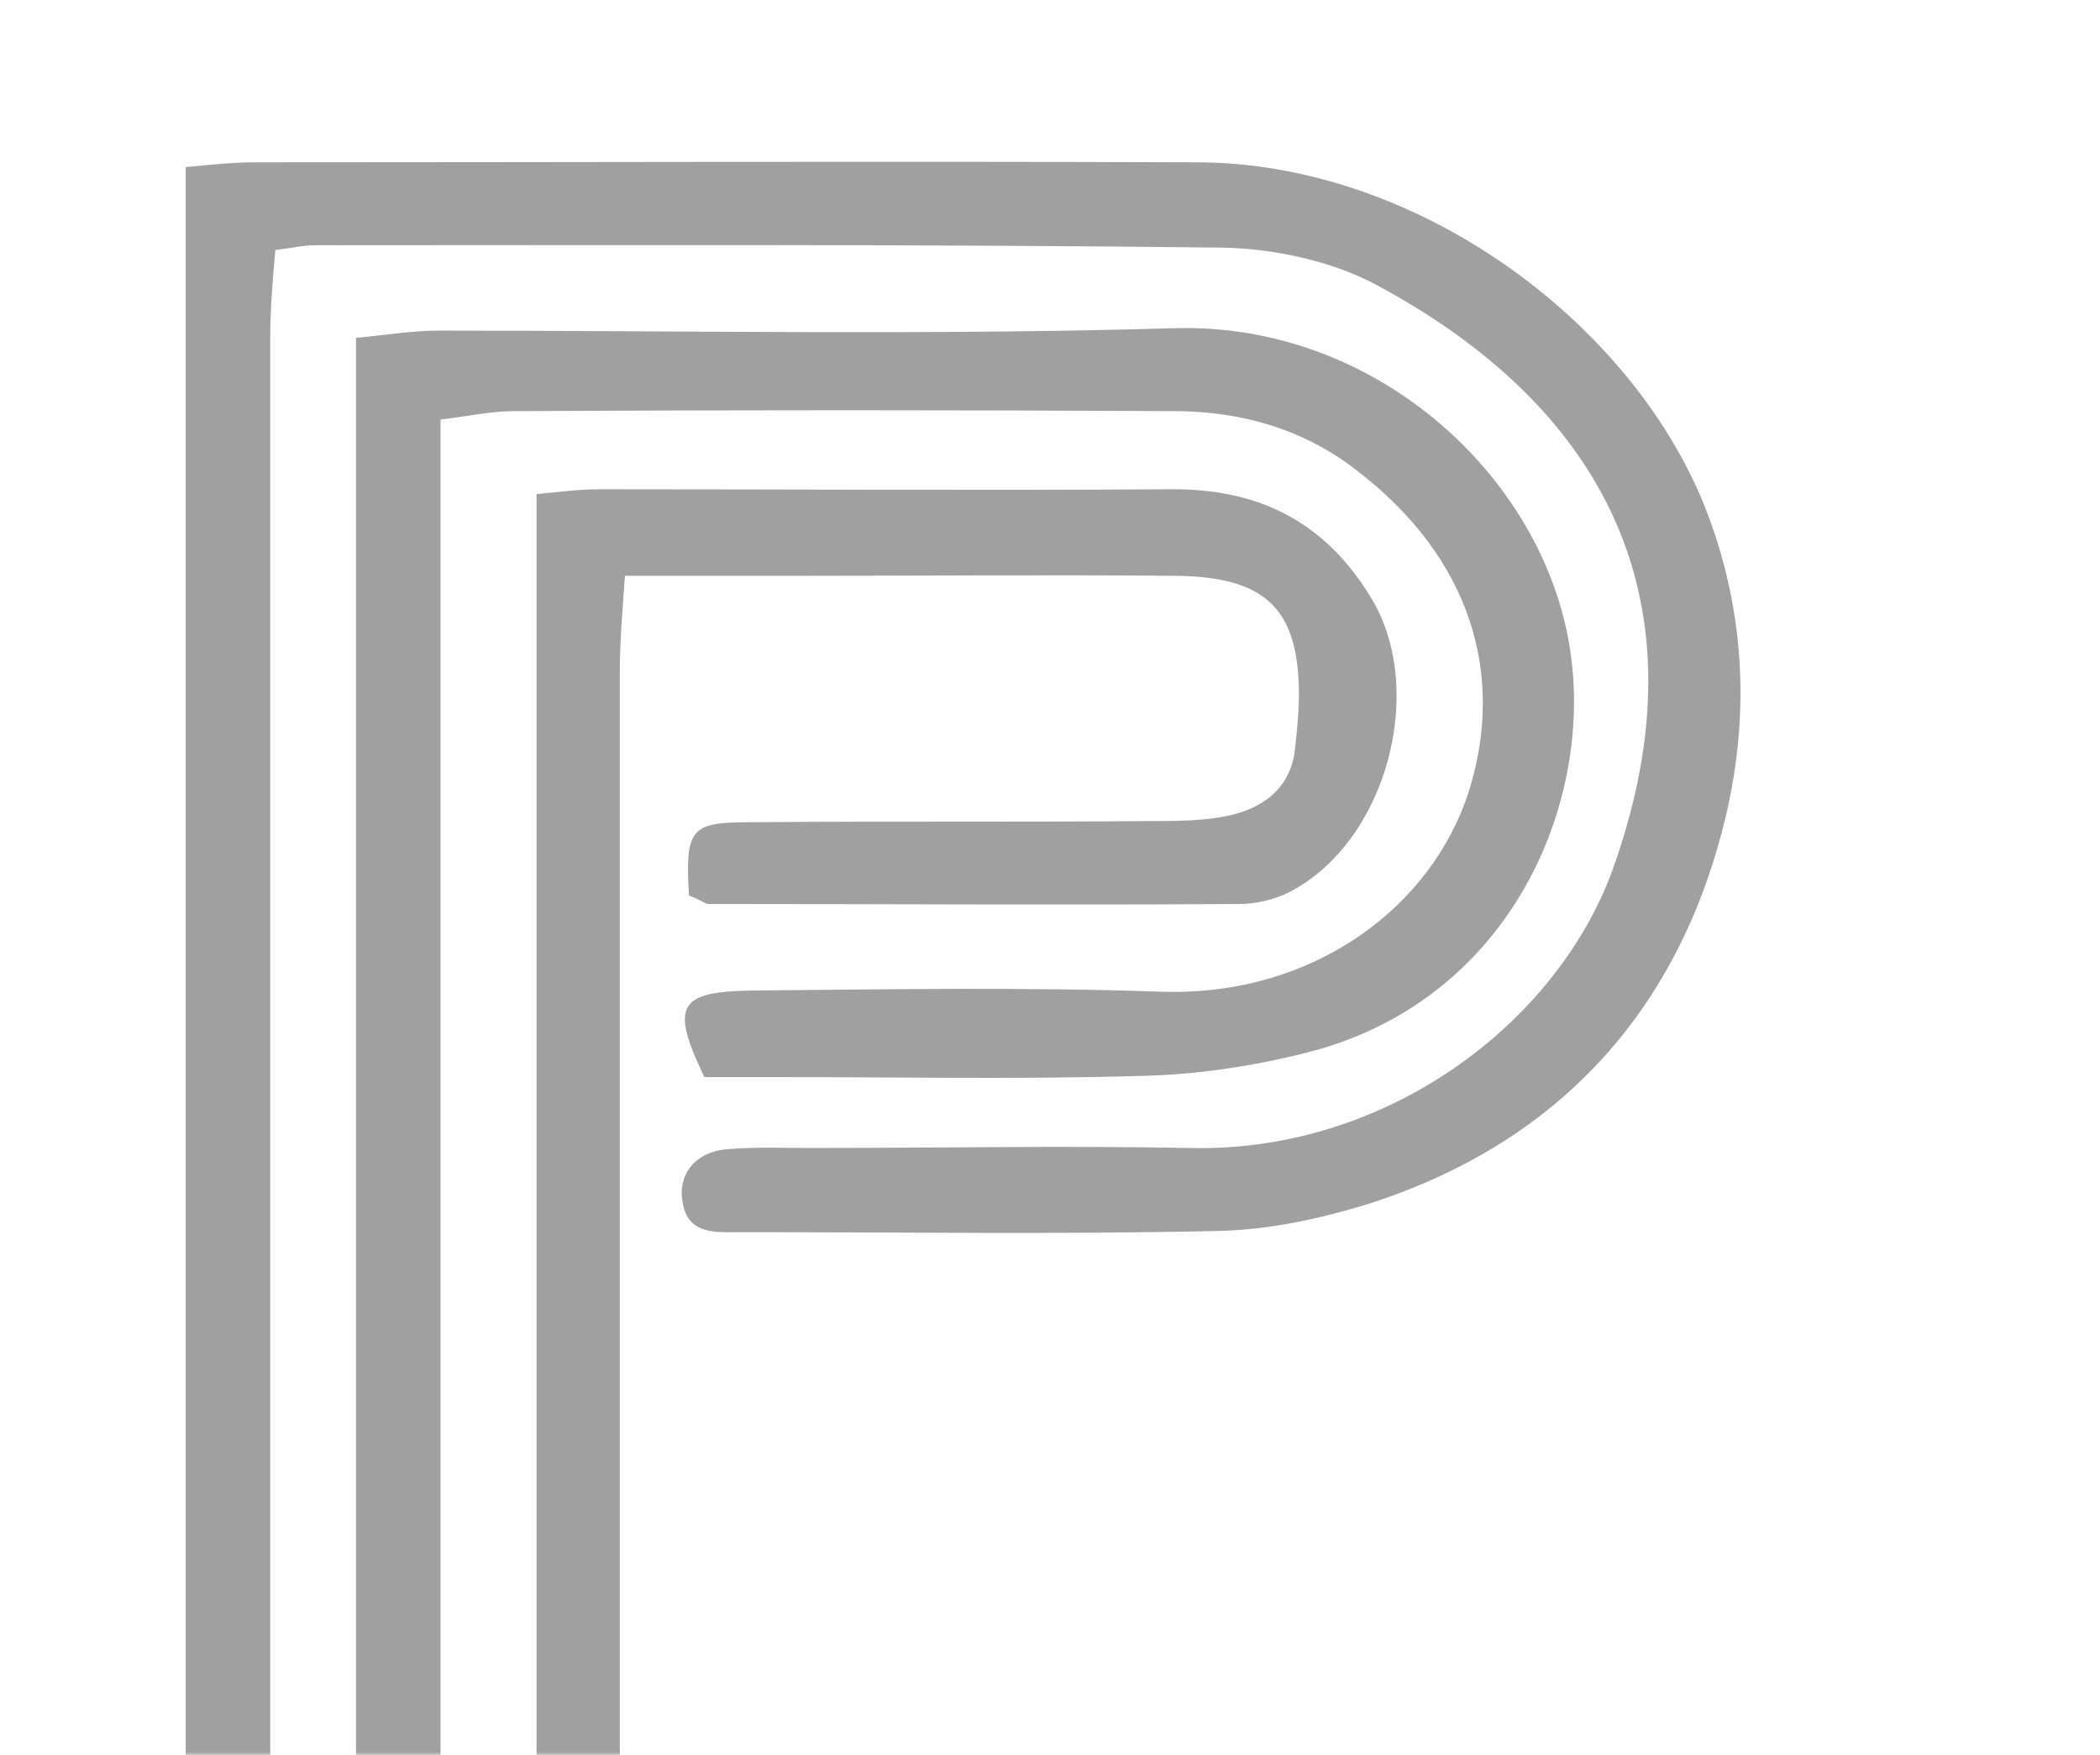 <svg width="365" height="305" viewBox="0 0 365 305" fill="none" xmlns="http://www.w3.org/2000/svg">
<mask id="mask0" mask-type="alpha" maskUnits="userSpaceOnUse" x="0" y="0" width="365" height="305">
<rect width="364.665" height="305" rx="20" fill="#131313"/>
</mask>
<g mask="url(#mask0)">
<g opacity="0.45">
<path d="M32.273 326.099C32.273 226.871 32.273 128.27 32.273 29.041C36.725 28.624 40.509 28.206 44.293 28.206C98.83 28.206 153.367 27.997 207.904 28.206C246.191 28.206 283.365 55.781 296.276 87.952C303.399 105.917 304.067 124.092 300.06 141.43C292.492 173.81 272.458 198.251 237.51 209.323C229.274 211.83 220.592 213.71 211.911 213.919C184.309 214.546 156.484 214.128 128.881 214.128C124.652 214.128 119.532 214.755 118.642 208.905C117.751 204.101 120.868 200.132 126.433 199.714C131.33 199.296 136.004 199.505 140.902 199.505C162.939 199.505 184.976 199.087 206.791 199.505C240.849 200.34 270.455 177.988 280.249 151.249C297.167 104.246 278.468 70.404 238.846 49.305C231.277 45.336 221.483 43.247 212.801 43.038C160.045 42.411 107.289 42.62 54.533 42.62C52.752 42.62 51.194 43.038 47.855 43.456C47.41 48.469 46.965 53.692 46.965 58.914C46.965 141.848 46.965 224.782 46.965 307.716C46.965 310.64 47.187 313.565 46.965 316.281C46.297 326.308 45.406 326.935 32.273 326.099Z" fill="#2C2C2C"/>
<path d="M76.567 326.311C71.002 326.311 66.995 326.311 61.875 326.311C61.875 236.901 61.875 148.327 61.875 58.708C66.773 58.29 71.447 57.455 76.122 57.455C118.861 57.455 161.6 58.29 204.117 57.037C239.733 55.992 269.338 83.776 273.122 114.485C276.462 141.224 261.547 174.439 226.822 183.004C217.695 185.302 207.901 186.764 198.552 186.973C177.405 187.6 156.258 187.182 135.111 187.182C130.659 187.182 126.429 187.182 122.423 187.182C116.412 174.648 117.971 172.35 130.659 172.141C154.477 171.932 178.295 171.515 201.891 172.35C228.157 173.186 248.859 157.727 255.315 137.464C261.547 117.618 255.982 97.146 235.726 81.687C226.599 74.585 215.692 71.451 204.117 71.451C165.829 71.242 127.542 71.242 89.255 71.451C85.471 71.451 81.687 72.287 76.567 72.913C76.567 157.518 76.567 241.497 76.567 326.311Z" fill="#2C2C2C"/>
<path d="M119.751 155.638C119.083 144.149 119.974 142.895 129.991 142.895C153.364 142.686 176.514 142.895 199.887 142.686C204.339 142.686 208.791 142.686 213.021 141.851C219.476 140.597 224.151 137.046 225.041 130.57C225.486 126.392 225.931 122.423 225.709 118.245C225.041 105.293 219.253 100.279 204.562 100.07C182.079 99.862 159.597 100.07 137.337 100.07C128.21 100.07 119.083 100.07 108.621 100.07C108.176 106.338 107.731 111.56 107.731 116.783C107.731 180.706 107.731 244.839 107.731 308.763C107.731 311.687 107.953 314.612 107.731 317.328C107.063 326.311 105.505 327.355 93.262 325.893C93.262 246.301 93.262 166.501 93.262 85.865C97.491 85.447 100.83 85.03 104.169 85.03C137.114 85.03 170.059 85.239 203.226 85.03C219.253 84.821 230.606 91.088 238.397 104.04C247.969 119.916 241.068 146.238 224.151 155.011C221.702 156.265 218.363 157.101 215.469 157.101C184.75 157.309 153.809 157.101 123.09 157.101C122.2 156.892 121.532 156.265 119.751 155.638Z" fill="#2C2C2C"/>
</g>
</g>
</svg>
